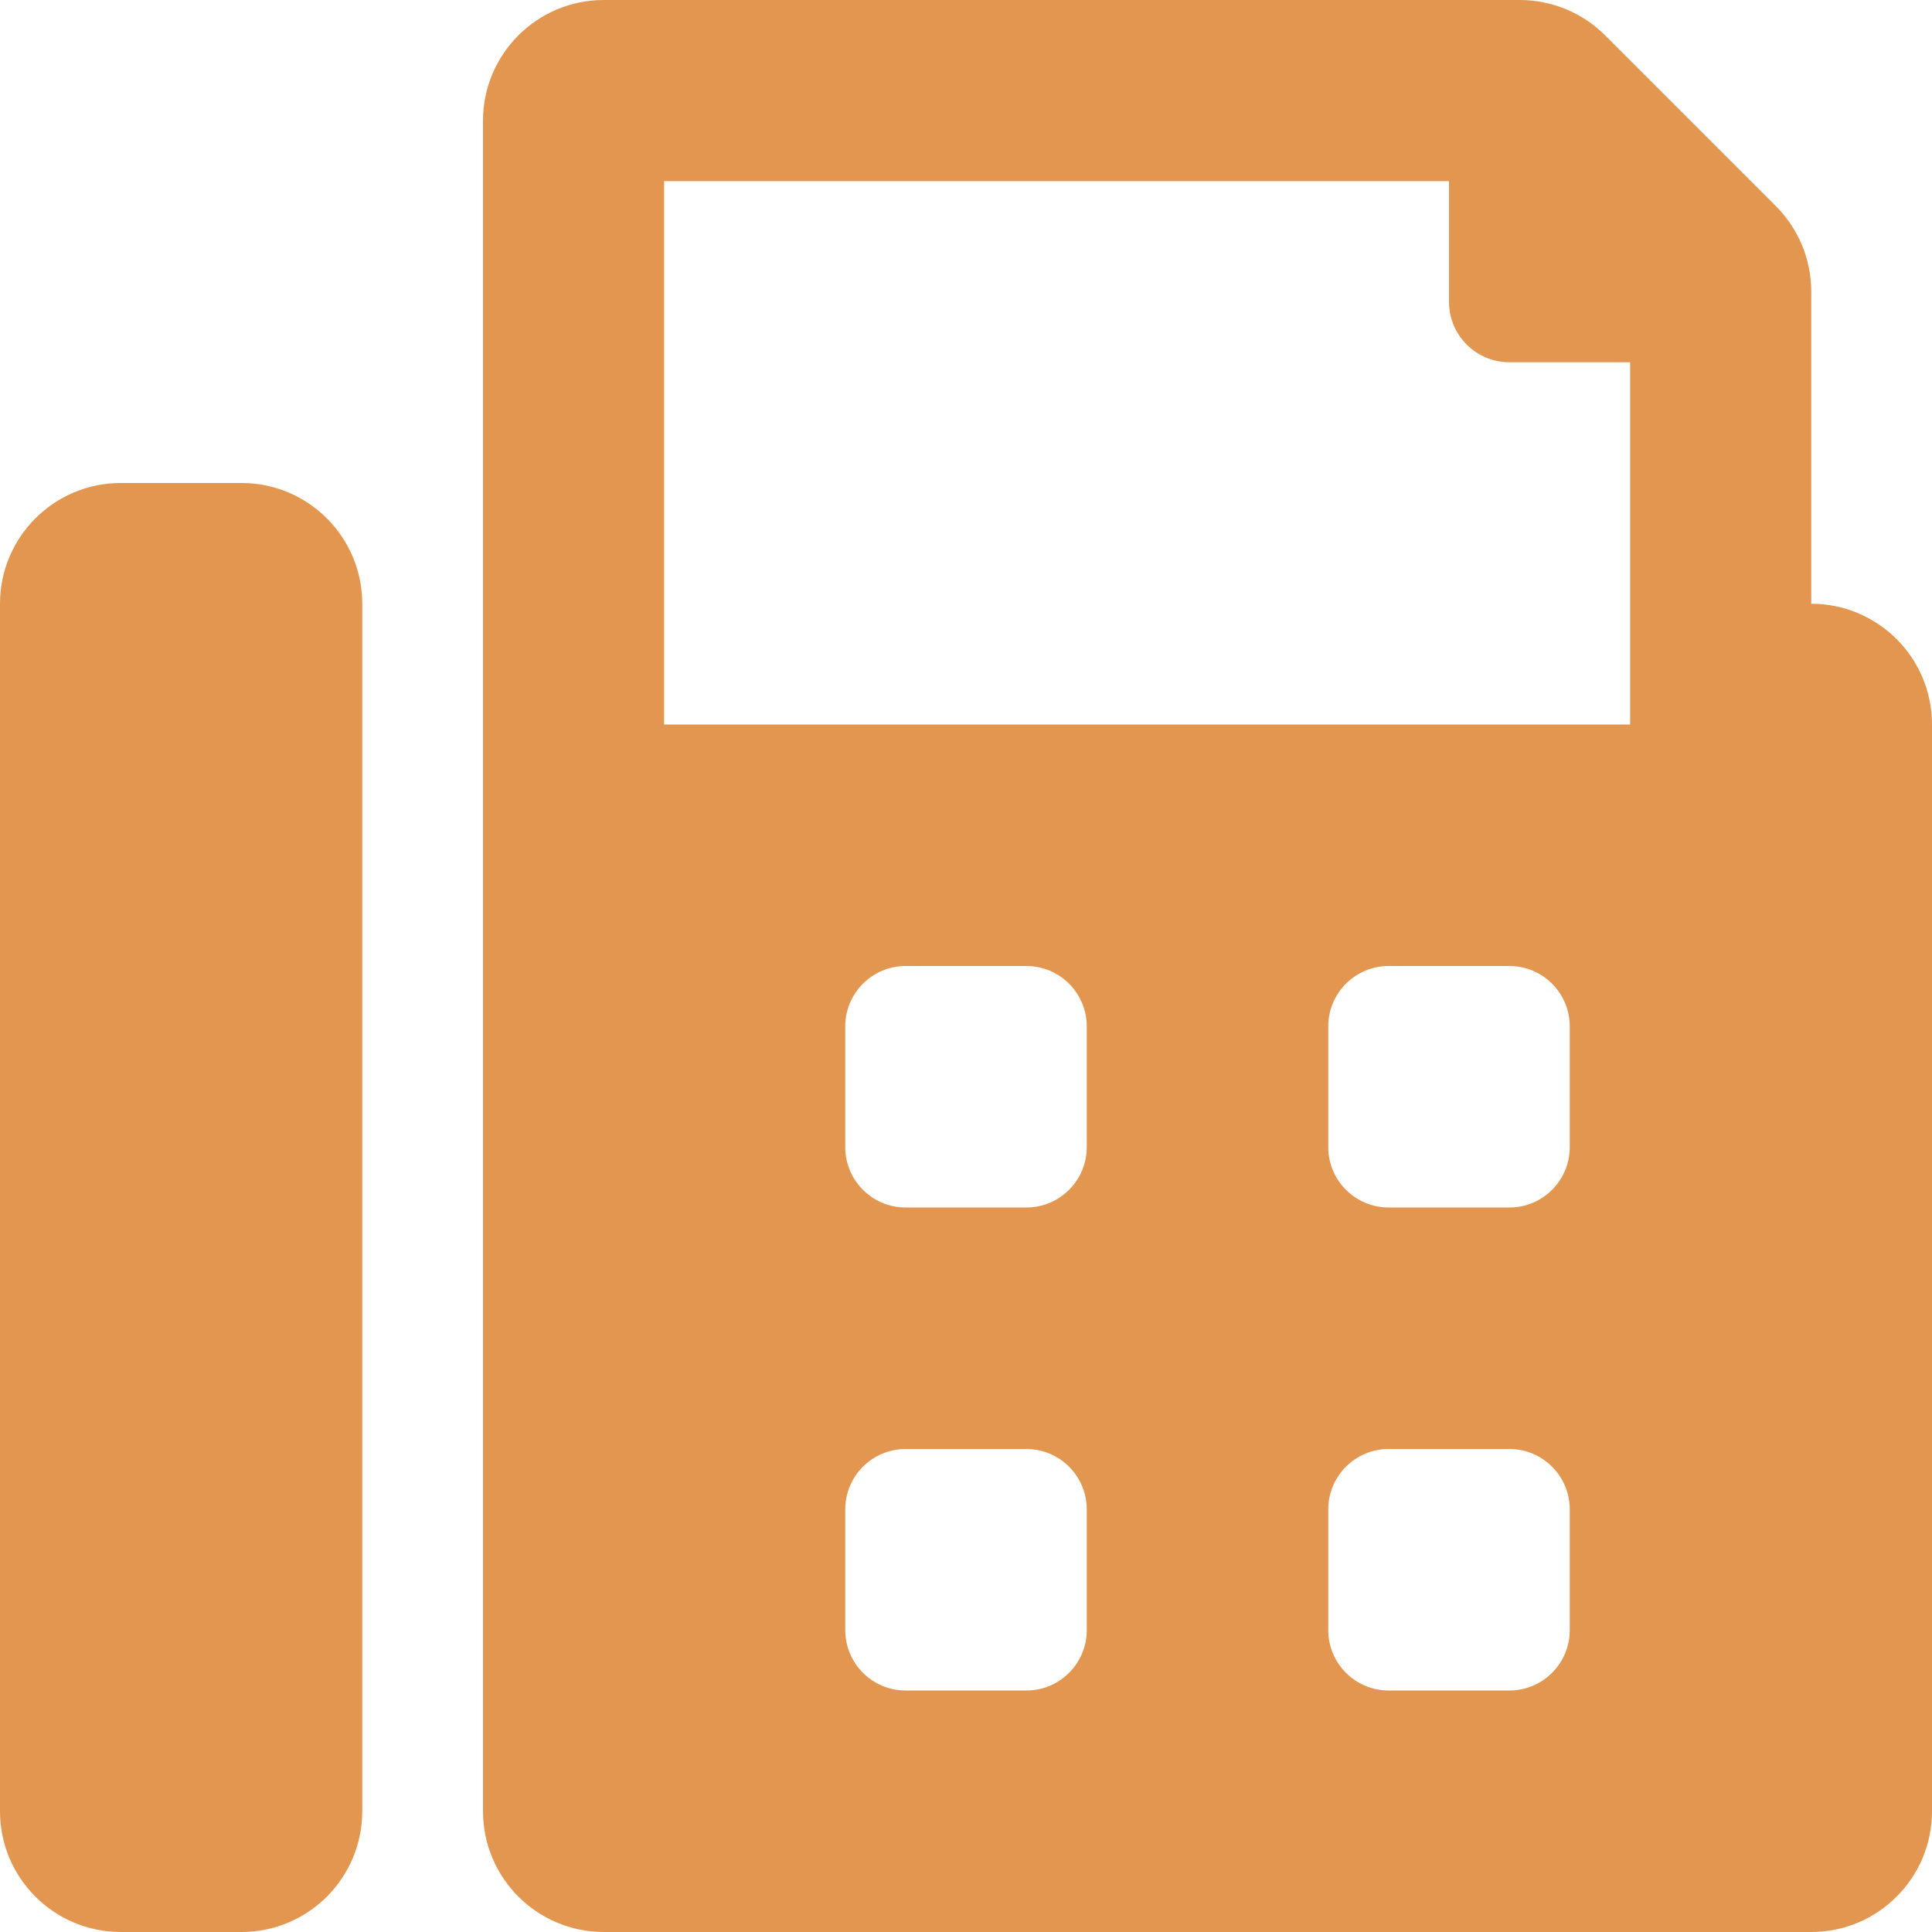 <?xml version="1.0" encoding="UTF-8"?>
<svg width="20px" height="20px" viewBox="0 0 20 20" version="1.1" xmlns="http://www.w3.org/2000/svg" xmlns:xlink="http://www.w3.org/1999/xlink">
    <!-- Generator: Sketch 52.5 (67469) - http://www.bohemiancoding.com/sketch -->
    <title>fax</title>
    <desc>Created with Sketch.</desc>
    <defs>
        <path d="M2.5,5 L1.25,5 C0.56,5 3.90798505e-14,5.56 3.90798505e-14,6.25 L3.90798505e-14,18.75 C3.90798505e-14,19.44 0.56,20 1.25,20 L2.5,20 C3.19,20 3.75,19.44 3.75,18.75 L3.75,6.25 C3.75,5.56 3.19,5 2.5,5 Z M18.75,6.25 L18.75,3.018 C18.75,2.686 18.618,2.368 18.384,2.134 L16.616,0.366 C16.382,0.132 16.064,-7.46069873e-14 15.732,-7.46069873e-14 L6.25,-7.46069873e-14 C5.56,-7.46069873e-14 5,0.56 5,1.25 L5,18.75 C5,19.44 5.56,20 6.25,20 L18.75,20 C19.44,20 20,19.44 20,18.75 L20,7.5 C20,6.81 19.44,6.25 18.75,6.25 Z M11.25,16.875 C11.25,17.22 10.97,17.5 10.625,17.5 L9.375,17.5 C9.03,17.5 8.75,17.22 8.75,16.875 L8.75,15.625 C8.75,15.28 9.03,15 9.375,15 L10.625,15 C10.97,15 11.25,15.28 11.25,15.625 L11.25,16.875 Z M11.25,11.875 C11.25,12.22 10.97,12.5 10.625,12.5 L9.375,12.5 C9.03,12.5 8.75,12.22 8.75,11.875 L8.75,10.625 C8.75,10.28 9.03,10 9.375,10 L10.625,10 C10.97,10 11.25,10.28 11.25,10.625 L11.25,11.875 Z M16.25,16.875 C16.25,17.22 15.97,17.5 15.625,17.5 L14.375,17.5 C14.03,17.5 13.75,17.22 13.75,16.875 L13.75,15.625 C13.75,15.28 14.03,15 14.375,15 L15.625,15 C15.97,15 16.25,15.28 16.25,15.625 L16.25,16.875 Z M16.25,11.875 C16.25,12.22 15.97,12.5 15.625,12.5 L14.375,12.5 C14.03,12.5 13.75,12.22 13.75,11.875 L13.75,10.625 C13.75,10.28 14.03,10 14.375,10 L15.625,10 C15.97,10 16.25,10.28 16.25,10.625 L16.25,11.875 Z M16.875,7.5 L6.875,7.5 L6.875,1.875 L15,1.875 L15,3.125 C15,3.47 15.28,3.75 15.625,3.75 L16.875,3.75 L16.875,7.5 Z" id="path-1"></path>
    </defs>
    <g id="Page-1" stroke="none" stroke-width="1" fill="none" fill-rule="evenodd">
        <g id="1.main" transform="translate(-404, -8312)">
            <g id="footer" transform="translate(-78, 8099)">
                <g id="company_info">
                    <g id="팩스" transform="translate(482, 213)">
                        <mask id="mask-2" fill="white">
                            <use xlink:href="#path-1"></use>
                        </mask>
                        <use id="fax" fill="#E39650" fill-rule="nonzero" xlink:href="#path-1"></use>
                    </g>
                </g>
            </g>
        </g>
    </g>
</svg>